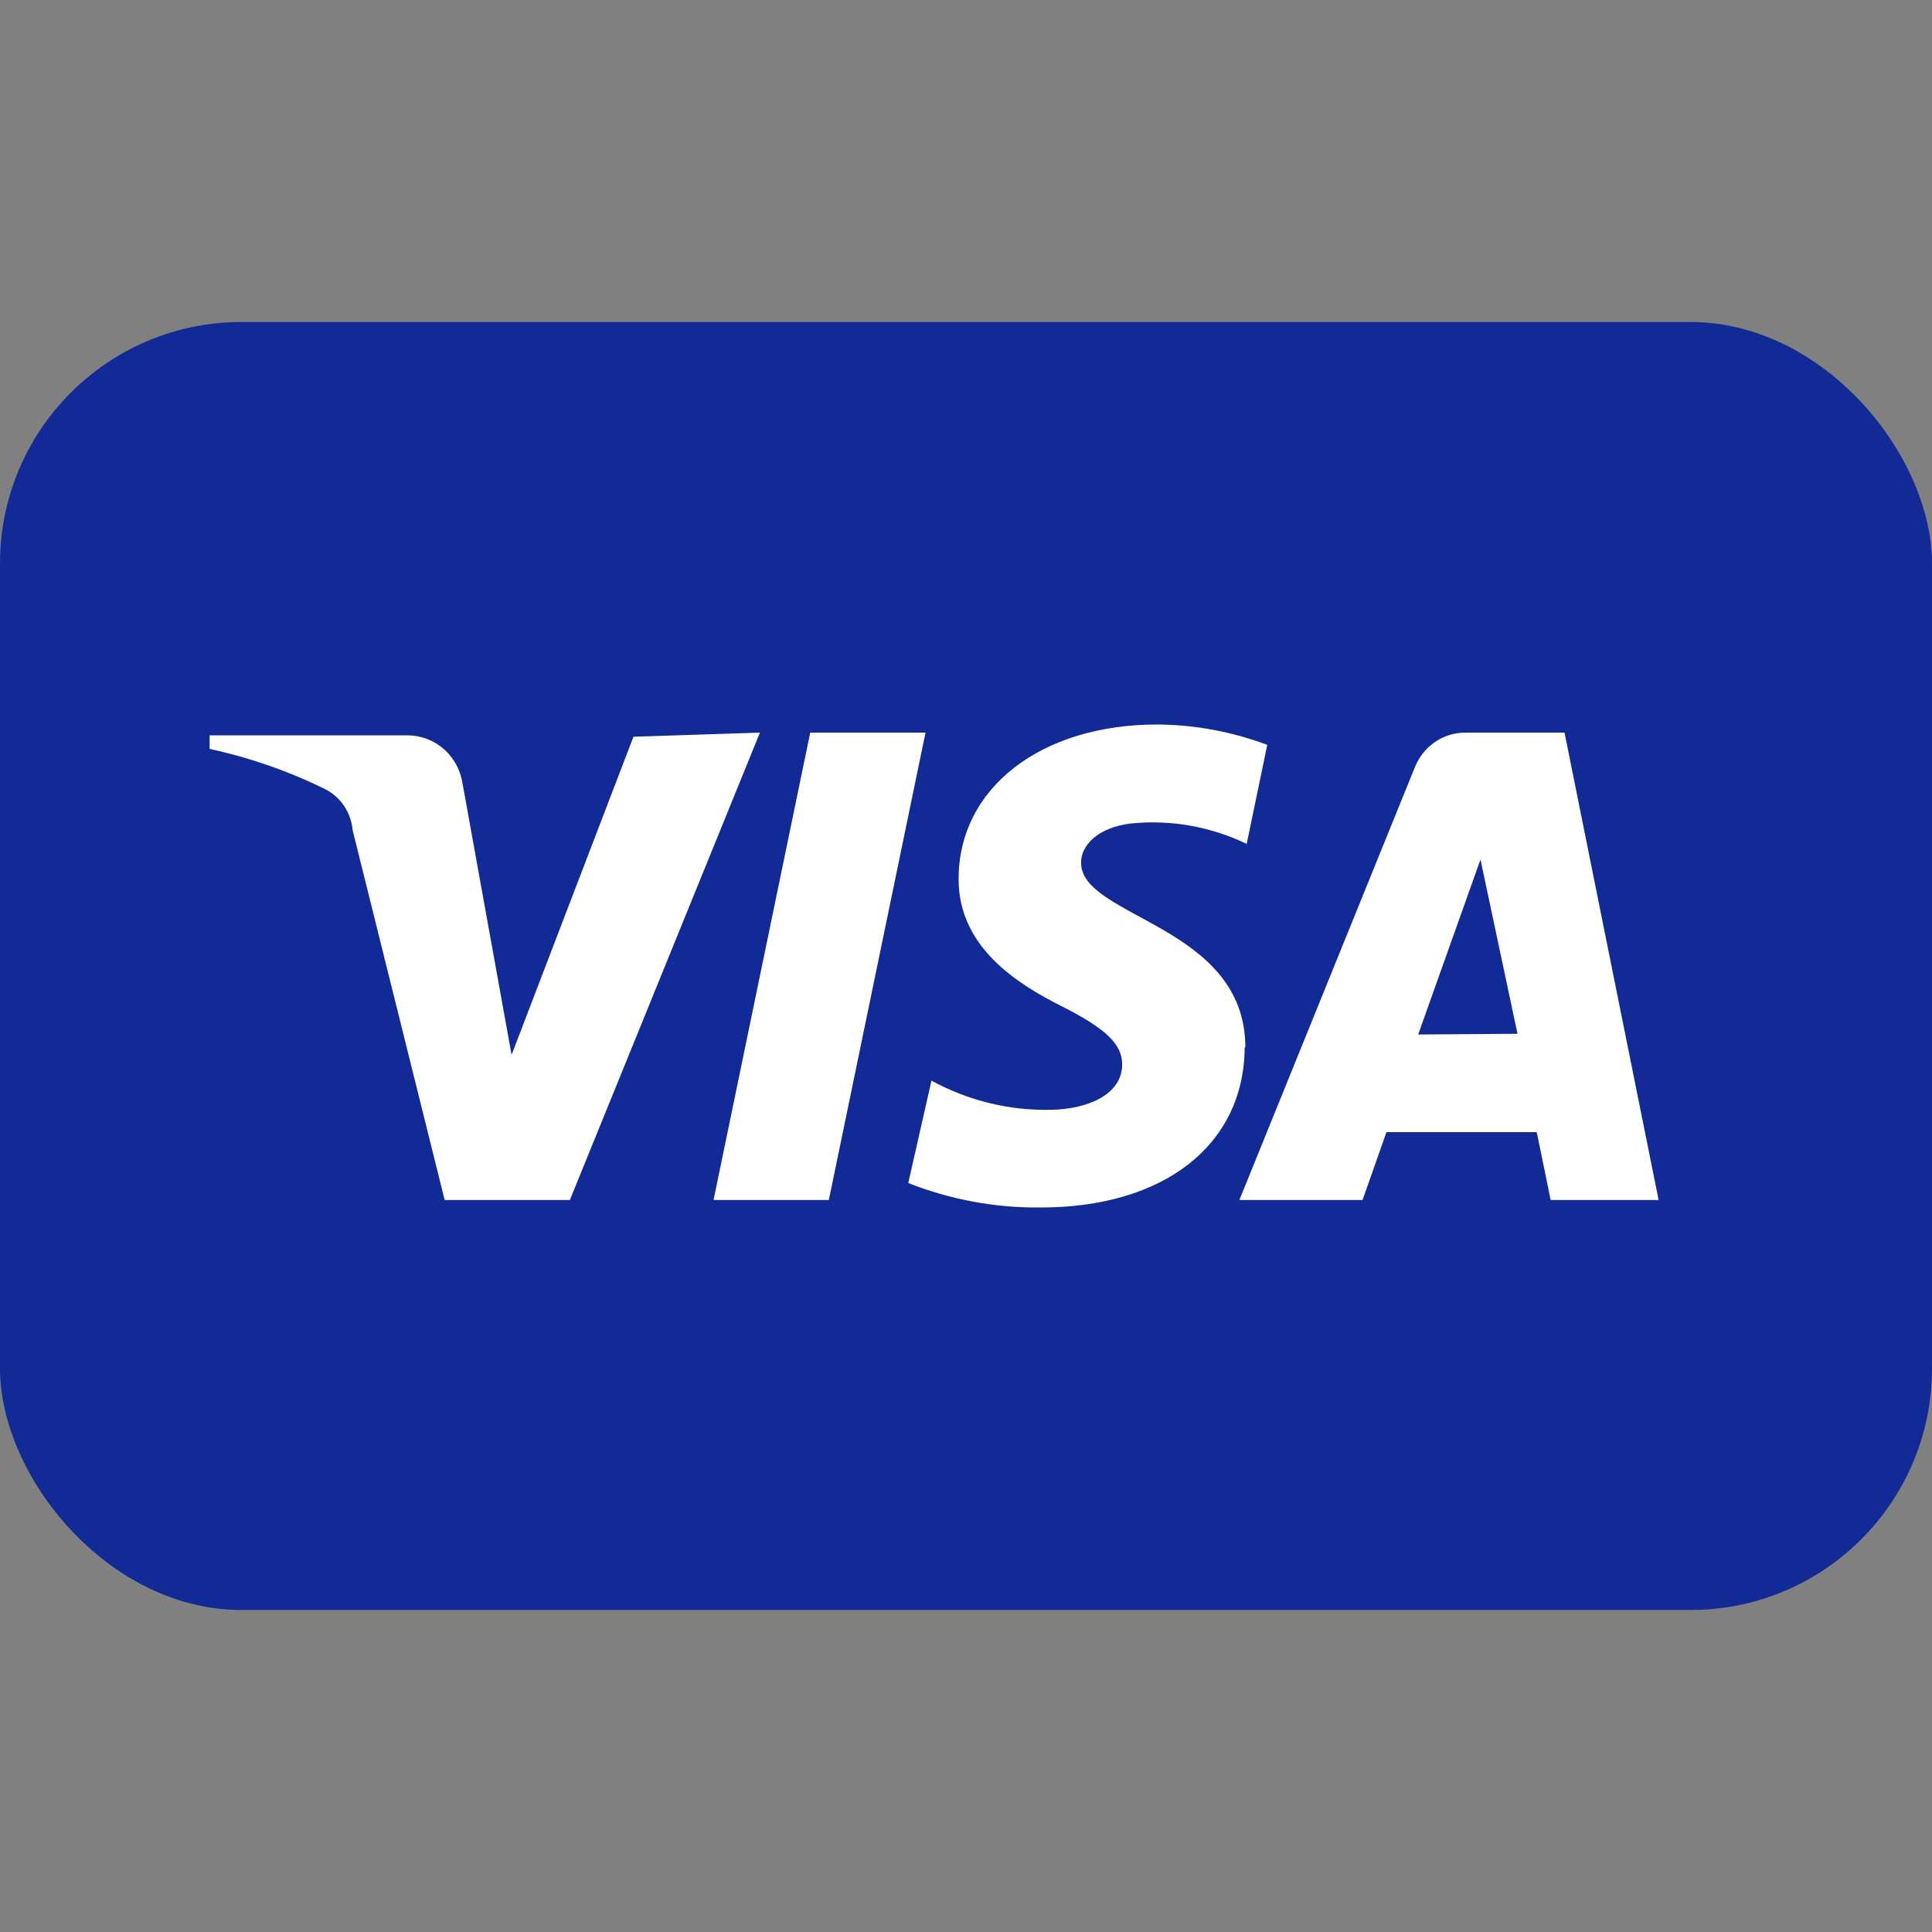 <svg width="24" height="24" viewBox="0 0 24 24" fill="none" xmlns="http://www.w3.org/2000/svg">
<rect x="0" y="0" width="24" height="24" fill="#808080" stroke="none"/>
<rect y="4" width="24" height="16" rx="3" fill="#122A96"/>
<path d="M9.44 9.101L7.079 14.907H5.524L4.381 10.315C4.371 10.206 4.335 10.101 4.274 10.011C4.214 9.921 4.131 9.848 4.035 9.801C3.579 9.577 3.098 9.41 2.604 9.303V9.135H5.072C5.235 9.137 5.392 9.198 5.516 9.307C5.639 9.417 5.721 9.568 5.746 9.733L6.355 13.104L7.869 9.152L9.44 9.101ZM15.47 13.011C15.47 11.486 13.414 11.402 13.43 10.711C13.43 10.508 13.627 10.281 14.047 10.23C14.54 10.179 15.038 10.267 15.487 10.483L15.742 9.253C15.304 9.089 14.842 9.003 14.376 9C12.936 9 11.908 9.784 11.908 10.921C11.908 11.764 12.632 12.219 13.183 12.497C13.734 12.775 13.94 12.969 13.94 13.222C13.94 13.609 13.488 13.778 13.068 13.786C12.547 13.8 12.031 13.675 11.571 13.424L11.283 14.696C11.808 14.903 12.366 15.006 12.928 15C14.458 15 15.454 14.225 15.462 13.011H15.47ZM19.263 14.907H20.604L19.435 9.101H18.201C18.067 9.101 17.936 9.142 17.825 9.218C17.713 9.295 17.627 9.404 17.576 9.531L15.396 14.907H16.926L17.223 14.064H19.09L19.263 14.907ZM17.617 12.851L18.391 10.677L18.851 12.842L17.617 12.851ZM11.497 9.101L10.296 14.907H8.864L10.065 9.101H11.497Z" fill="white"/>
</svg>

